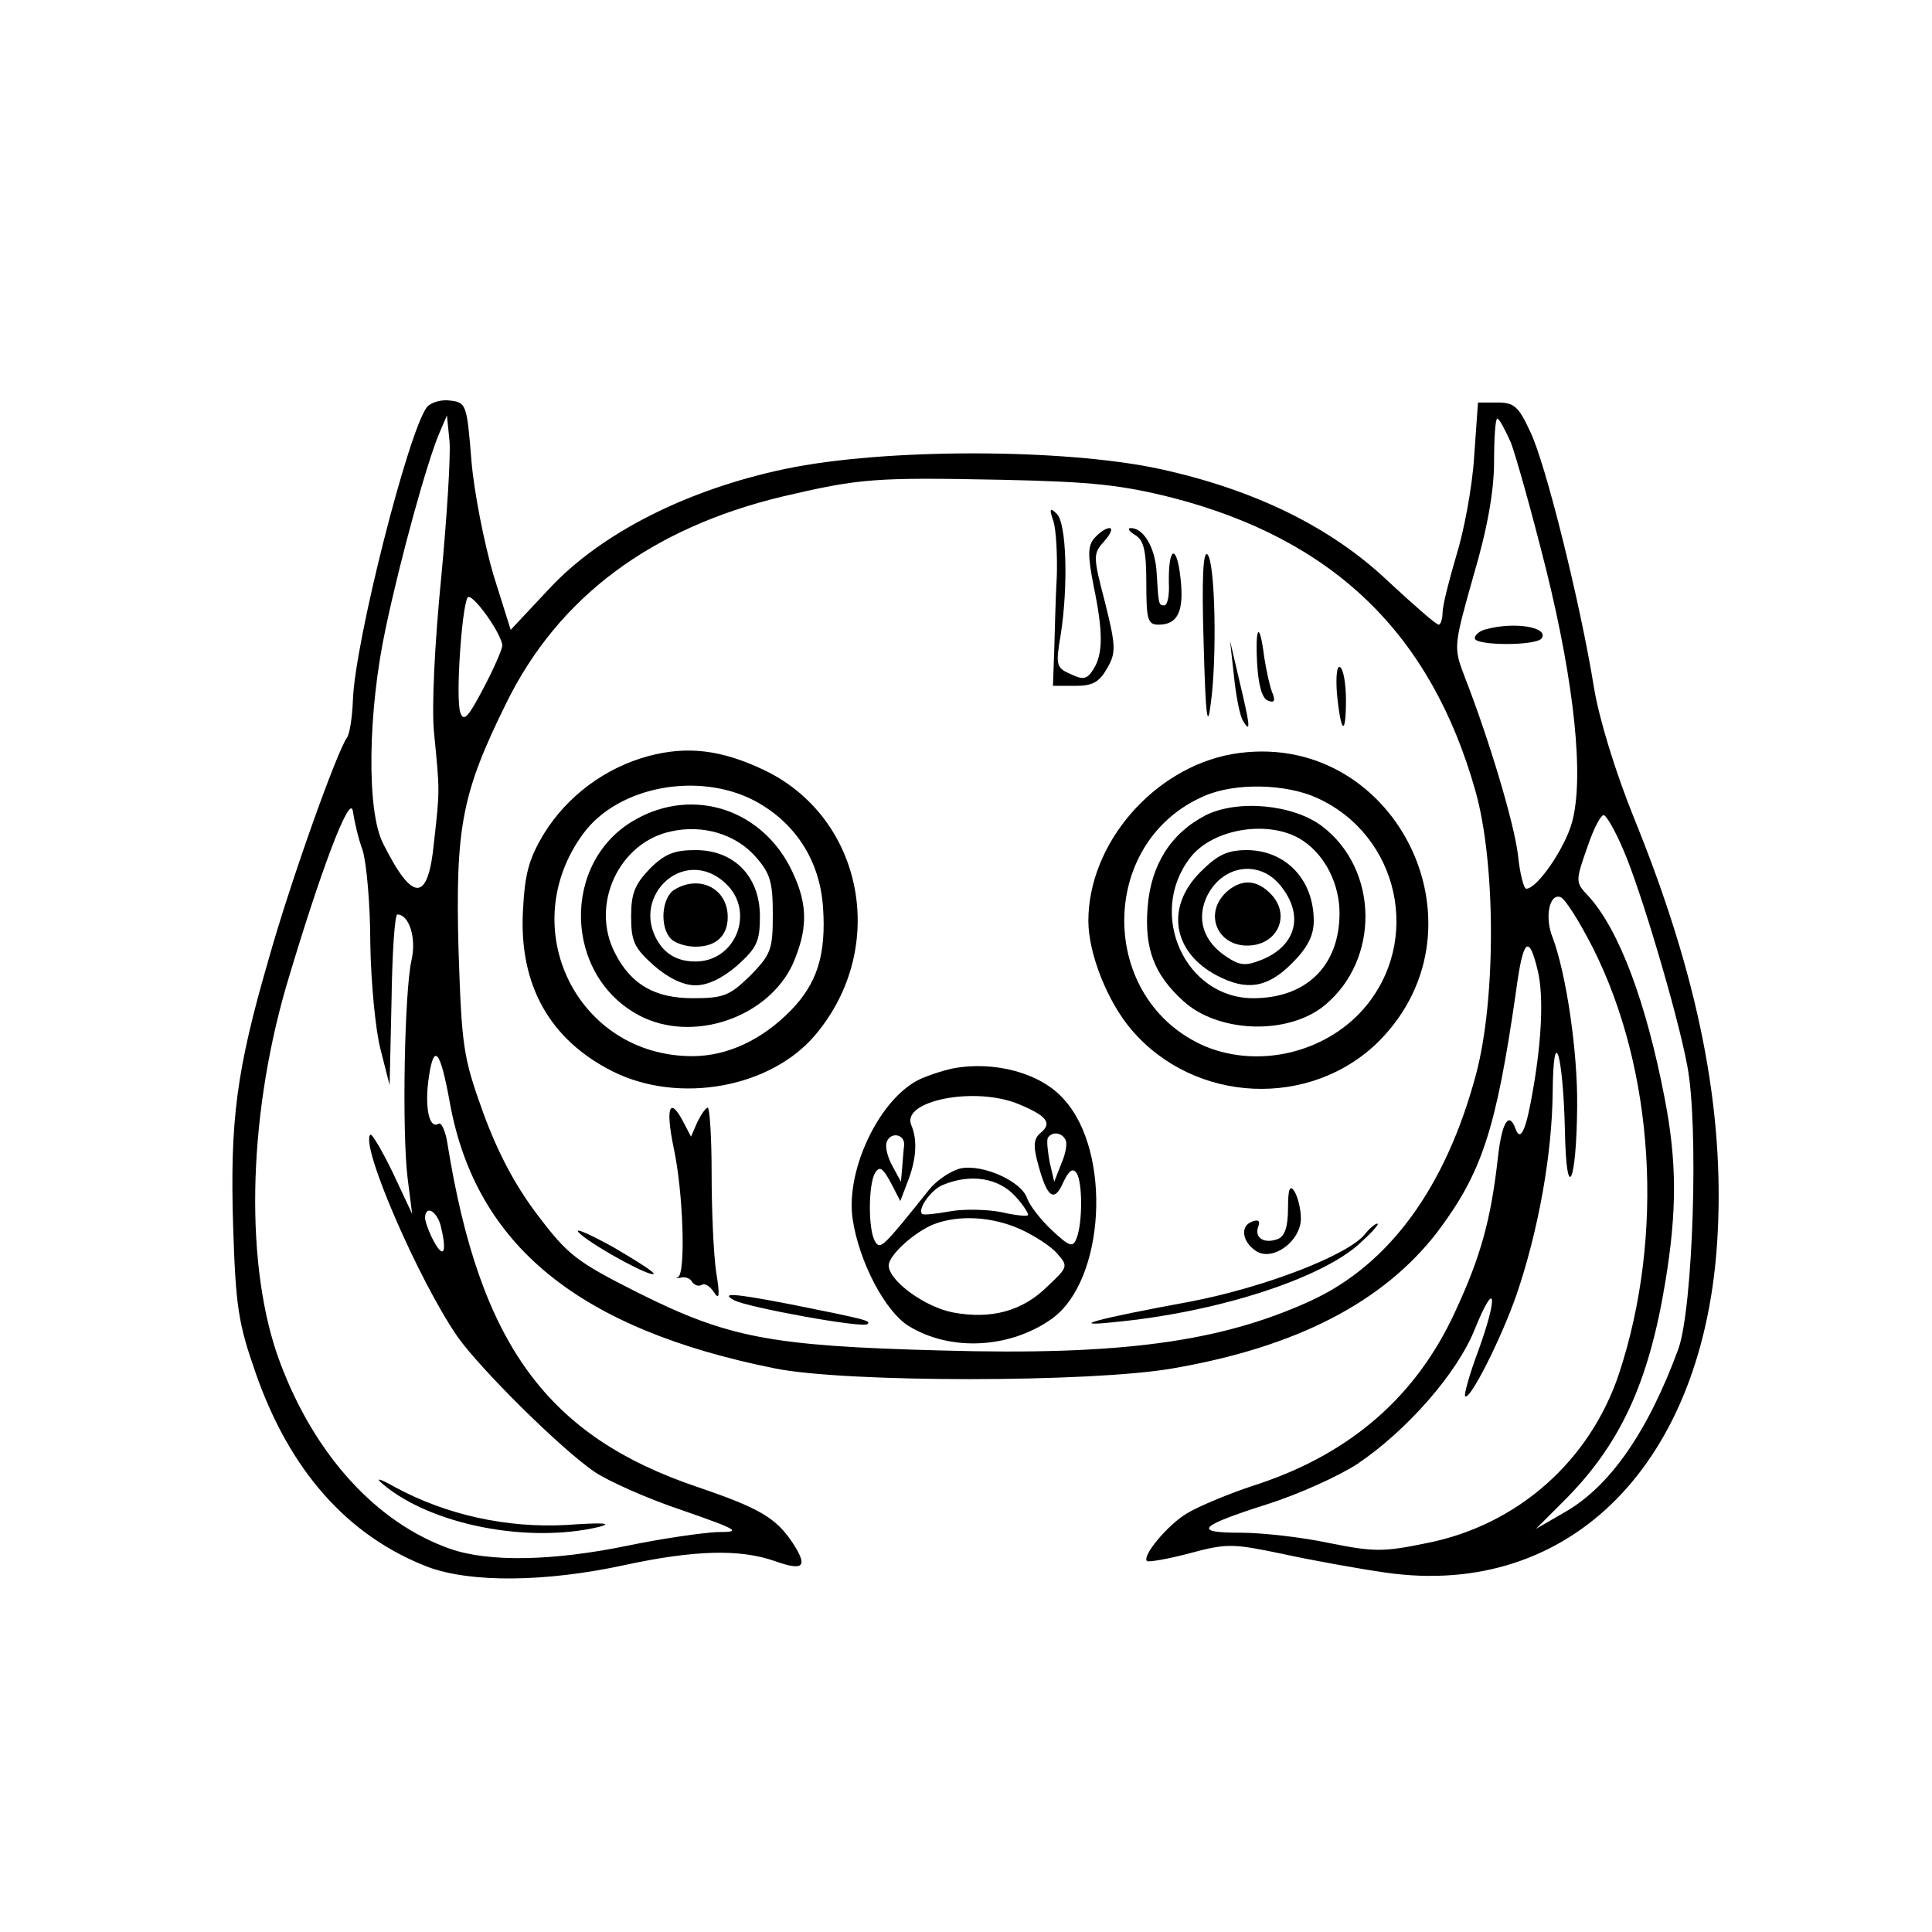 <?xml version="1.0" standalone="no"?>
<!DOCTYPE svg PUBLIC "-//W3C//DTD SVG 20010904//EN"
 "http://www.w3.org/TR/2001/REC-SVG-20010904/DTD/svg10.dtd">
<svg version="1.0" xmlns="http://www.w3.org/2000/svg"
 width="300pt" height="300pt" viewBox="0 0 300 300"
 preserveAspectRatio="xMidYMid meet">
<g transform="translate(0,300) scale(0.1,-0.1)"
fill="#000000" stroke="none">
<path d="M663 2368 c-29 -38 -112 -365 -115 -455 -1 -27 -5 -52 -9 -58 -16
-22 -89 -227 -122 -345 -50 -172 -60 -250 -55 -414 4 -125 8 -151 35 -228 53
-152 143 -253 267 -301 67 -25 183 -24 307 3 107 23 178 25 232 6 45 -16 52
-9 28 28 -26 39 -51 54 -148 87 -234 79 -338 222 -388 532 -3 21 -10 35 -14
32 -15 -9 -22 27 -15 73 8 54 18 41 33 -43 41 -219 200 -349 505 -410 110 -22
489 -22 616 0 193 33 328 103 412 212 69 92 91 158 122 373 11 83 20 91 34 32
9 -38 6 -106 -7 -181 -11 -66 -20 -86 -28 -63 -10 27 -21 9 -27 -45 -11 -98
-27 -155 -67 -241 -60 -130 -161 -218 -304 -266 -44 -14 -94 -35 -112 -46 -30
-18 -70 -66 -62 -74 2 -2 32 3 66 12 59 16 68 15 145 -1 46 -10 118 -23 160
-29 287 -41 496 171 515 523 11 198 -30 403 -129 647 -30 74 -55 156 -63 205
-21 130 -75 348 -99 397 -18 39 -25 45 -51 45 l-30 0 -6 -85 c-3 -47 -16 -116
-28 -154 -11 -37 -21 -77 -21 -87 0 -10 -3 -19 -6 -19 -4 0 -38 30 -77 66 -90
86 -210 144 -357 176 -150 32 -427 32 -580 0 -153 -32 -287 -100 -367 -186
l-60 -64 -27 86 c-14 48 -30 128 -34 177 -7 87 -8 90 -33 93 -14 2 -30 -3 -36
-10z m22 -266 c-10 -101 -15 -201 -11 -240 9 -92 9 -88 0 -169 -9 -95 -33 -95
-79 -3 -26 50 -24 205 4 335 23 109 64 257 83 302 l12 28 4 -40 c2 -22 -4
-118 -13 -213z m1661 211 c8 -21 33 -110 55 -198 44 -178 59 -323 40 -392 -11
-40 -54 -103 -71 -103 -4 0 -10 24 -13 53 -6 49 -44 177 -83 277 -17 45 -17
46 14 156 22 74 32 133 32 177 0 37 2 67 5 67 3 0 12 -17 21 -37z m-525 -86
c250 -65 401 -211 470 -455 32 -113 32 -324 1 -440 -47 -176 -135 -296 -257
-352 -140 -64 -295 -85 -574 -77 -266 7 -331 20 -471 90 -95 48 -108 58 -155
120 -35 46 -62 97 -85 160 -31 86 -33 102 -38 252 -5 191 5 243 74 383 81 165
225 272 429 321 120 28 142 30 340 26 142 -3 186 -8 266 -28z m-1041 -230 c-1
-7 -14 -37 -30 -67 -23 -44 -30 -51 -35 -37 -8 19 2 164 11 179 6 10 54 -57
54 -75z m-217 -317 c6 -19 12 -84 12 -145 1 -60 8 -135 16 -165 l14 -55 3 133
c1 72 5 132 9 132 18 0 30 -36 22 -71 -11 -48 -15 -267 -6 -339 l7 -55 -30 64
c-17 35 -33 62 -35 59 -16 -16 74 -224 135 -313 35 -50 162 -176 214 -211 21
-14 81 -41 135 -59 89 -31 93 -34 55 -34 -23 -1 -86 -10 -139 -21 -116 -24
-216 -26 -276 -5 -114 40 -210 145 -264 289 -55 146 -51 375 9 583 53 179 100
304 104 273 2 -14 8 -41 15 -60z m1957 2 c26 -58 85 -256 100 -337 18 -93 9
-377 -14 -440 -47 -128 -106 -213 -176 -253 l-45 -26 41 41 c89 88 134 184
160 343 18 109 18 186 -1 284 -29 151 -71 262 -118 314 -21 22 -21 23 -2 77
10 30 22 52 26 49 5 -3 18 -26 29 -52z m-47 -153 c96 -190 112 -447 41 -662
-45 -135 -157 -235 -298 -263 -68 -14 -82 -14 -152 0 -42 9 -104 16 -137 16
-76 0 -67 10 43 45 47 15 109 43 138 62 77 52 155 141 182 209 32 79 37 54 6
-32 -14 -37 -23 -70 -21 -72 7 -8 56 89 80 158 34 100 55 217 56 314 1 109 16
62 19 -59 2 -116 18 -85 19 37 1 85 -17 206 -38 262 -13 32 -5 69 12 63 7 -2
29 -37 50 -78z m-1789 -431 c10 -40 6 -54 -9 -28 -8 14 -14 31 -15 38 0 21 17
13 24 -10z"/>
<path d="M2308 2023 c-10 -2 -18 -9 -18 -14 0 -12 97 -12 104 0 11 17 -42 26
-86 14z"/>
<path d="M1636 2190 c4 -14 6 -52 5 -85 -2 -33 -3 -85 -4 -115 l-2 -55 35 0
c27 0 37 6 49 27 14 24 14 34 -3 102 -19 73 -19 76 -1 96 10 11 13 20 8 20 -6
0 -16 -7 -24 -16 -10 -12 -10 -27 -1 -73 15 -72 15 -106 0 -130 -10 -16 -16
-17 -35 -8 -23 10 -24 14 -16 61 12 77 9 174 -6 188 -11 11 -12 8 -5 -12z"/>
<path d="M1763 2169 c13 -8 17 -24 17 -74 0 -57 2 -65 19 -65 30 0 40 21 34
73 -6 54 -19 48 -18 -8 1 -19 -2 -35 -7 -35 -9 0 -9 1 -12 51 -2 38 -20 69
-40 69 -6 0 -3 -5 7 -11z"/>
<path d="M1869 2002 c3 -115 6 -136 11 -95 10 71 7 220 -5 232 -7 7 -9 -40 -6
-137z"/>
<path d="M1952 1971 c2 -36 8 -56 17 -59 10 -4 12 0 6 14 -4 11 -9 35 -12 54
-7 56 -14 49 -11 -9z"/>
<path d="M1916 1951 c3 -30 9 -62 14 -70 13 -22 11 -7 -6 64 l-14 60 6 -54z"/>
<path d="M2076 1923 c6 -62 14 -68 14 -10 0 25 -4 48 -9 51 -5 4 -7 -15 -5
-41z"/>
<path d="M1007 1826 c-67 -18 -126 -62 -162 -120 -24 -40 -30 -62 -33 -121 -6
-115 42 -200 140 -249 103 -51 245 -25 314 57 114 135 75 337 -79 411 -67 32
-120 38 -180 22z m164 -69 c64 -34 102 -93 107 -166 5 -73 -9 -118 -50 -160
-45 -46 -99 -71 -153 -71 -179 0 -277 200 -169 346 54 73 178 96 265 51z"/>
<path d="M986 1727 c-115 -65 -111 -242 7 -304 82 -43 199 -4 238 80 23 53 24
91 0 142 -45 98 -154 134 -245 82z m187 -57 c23 -26 27 -39 27 -90 0 -55 -3
-62 -35 -95 -32 -31 -41 -35 -89 -35 -59 0 -96 21 -121 70 -39 75 6 172 87
189 49 11 100 -4 131 -39z"/>
<path d="M1009 1651 c-23 -24 -29 -38 -29 -74 0 -39 5 -49 35 -76 23 -20 46
-31 65 -31 19 0 42 11 65 31 30 27 35 37 35 76 0 62 -40 103 -100 103 -33 0
-48 -6 -71 -29z m118 -23 c46 -43 16 -121 -47 -121 -22 0 -39 7 -52 22 -57 72
32 162 99 99z"/>
<path d="M1048 1619 c-21 -12 -24 -59 -6 -77 7 -7 24 -12 38 -12 32 0 50 17
50 46 0 44 -43 66 -82 43z"/>
<path d="M1913 1829 c-122 -22 -223 -139 -223 -259 0 -51 30 -126 67 -169 98
-115 278 -123 384 -18 179 180 22 489 -228 446z m132 -68 c128 -58 164 -223
72 -328 -60 -68 -162 -92 -245 -58 -167 71 -169 317 -2 389 48 21 127 19 175
-3z"/>
<path d="M1872 1734 c-54 -28 -85 -77 -90 -143 -5 -64 10 -104 55 -145 54 -50
163 -54 220 -7 86 71 84 211 -4 278 -45 34 -131 42 -181 17z m152 -40 c34 -23
56 -67 56 -112 0 -81 -51 -132 -134 -132 -106 0 -165 131 -98 218 36 47 127
60 176 26z"/>
<path d="M1864 1646 c-55 -55 -43 -125 26 -161 46 -24 78 -19 116 19 24 24 34
43 34 66 0 64 -43 109 -103 110 -31 0 -46 -7 -73 -34z m125 -22 c36 -45 24
-92 -29 -114 -25 -10 -34 -10 -55 4 -37 24 -48 60 -30 96 25 48 82 55 114 14z"/>
<path d="M1908 1618 c-42 -34 -18 -91 35 -86 42 4 60 47 32 78 -21 23 -44 26
-67 8z"/>
<path d="M1480 1341 c-19 -4 -45 -13 -56 -19 -61 -33 -111 -141 -100 -215 10
-67 51 -144 87 -166 65 -40 157 -35 222 11 83 59 94 259 19 341 -36 41 -108
60 -172 48z m103 -56 c43 -18 51 -29 33 -44 -11 -9 -12 -20 -4 -49 14 -52 25
-60 39 -28 9 19 15 23 21 14 9 -15 9 -76 0 -100 -6 -16 -11 -14 -39 12 -17 16
-34 38 -38 49 -8 26 -67 53 -102 47 -15 -3 -38 -18 -50 -33 -72 -90 -76 -94
-84 -81 -11 17 -11 89 0 107 7 11 12 7 24 -15 l15 -29 11 29 c14 35 16 66 6
89 -16 38 100 61 168 32z m-179 -63 c-1 -7 -2 -22 -3 -34 l-2 -23 -13 24 c-8
14 -12 31 -9 38 6 16 28 12 27 -5z m250 9 c4 -5 1 -22 -6 -38 l-11 -28 -7 30
c-3 17 -5 33 -3 38 6 10 21 9 27 -2z m-78 -88 c13 -14 22 -28 20 -30 -2 -2
-21 0 -42 5 -22 4 -57 5 -79 1 -22 -4 -41 -6 -43 -4 -8 7 14 38 32 45 43 18
86 11 112 -17z m9 -52 c22 -10 48 -27 57 -38 17 -19 16 -21 -15 -50 -39 -39
-88 -52 -147 -41 -43 8 -100 49 -100 73 0 16 40 52 70 64 39 15 91 12 135 -8z"/>
<path d="M1046 1218 c15 -69 19 -194 7 -201 -5 -2 -3 -2 4 -1 7 2 15 -1 18 -7
4 -5 10 -7 15 -4 5 3 13 -3 19 -12 8 -13 9 -4 3 32 -4 28 -7 96 -7 153 0 56
-3 102 -6 102 -3 0 -10 -10 -16 -22 l-10 -23 -12 23 c-21 40 -28 23 -15 -40z"/>
<path d="M2000 1124 c0 -29 -5 -44 -16 -48 -21 -8 -37 2 -30 20 3 8 0 11 -10
7 -19 -7 -15 -32 7 -46 26 -16 69 16 69 51 0 15 -5 34 -10 42 -7 11 -10 4 -10
-26z"/>
<path d="M898 1087 c13 -16 112 -71 117 -65 2 2 -26 20 -62 41 -36 20 -61 31
-55 24z"/>
<path d="M2119 1083 c-28 -33 -156 -82 -270 -104 -147 -27 -194 -40 -119 -32
158 15 317 66 379 120 20 18 33 32 30 33 -4 0 -13 -8 -20 -17z"/>
<path d="M1140 981 c20 -11 201 -44 207 -37 6 5 -1 7 -121 31 -88 17 -108 18
-86 6z"/>
<path d="M595 695 c75 -63 225 -92 335 -66 23 6 6 7 -51 3 -93 -5 -187 16
-266 59 -25 14 -31 15 -18 4z"/>
</g>
</svg>
